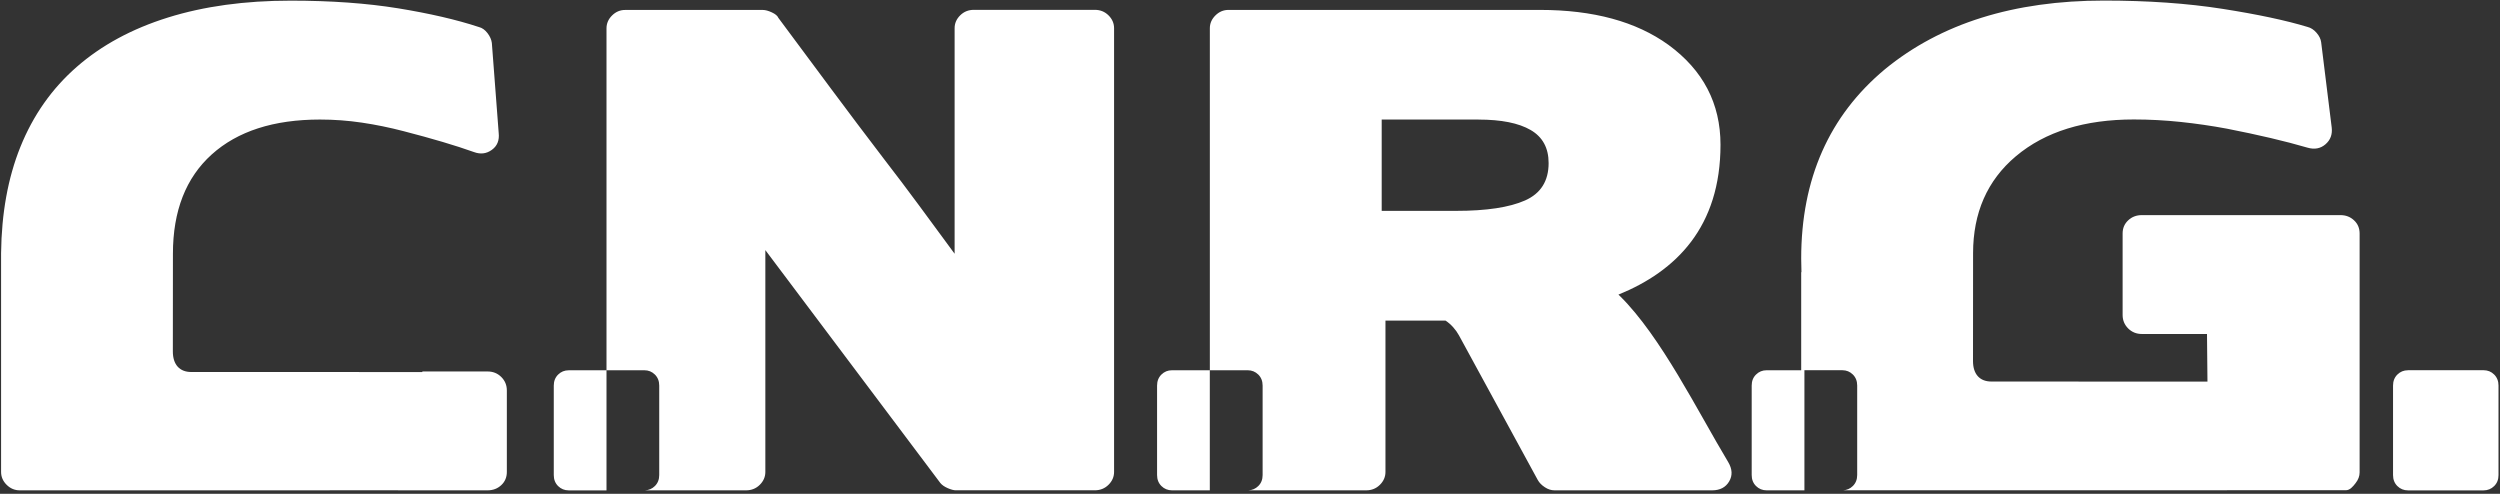 <svg width="324" height="64" viewBox="0 0 324 64" fill="none" xmlns="http://www.w3.org/2000/svg">
<rect x="0" y="0" width="324" height="64" fill="#333333" stroke="none"/>
<path d="M312.067 47.985C311.529 47.985 311.075 48.172 310.701 48.541C310.327 48.911 310.138 49.388 310.138 49.974V61.568C310.138 62.149 310.327 62.627 310.701 62.996C311.075 63.365 311.534 63.552 312.067 63.552H321.877C322.415 63.552 322.869 63.365 323.242 62.996C323.621 62.627 323.806 62.149 323.806 61.568V49.969C323.806 49.388 323.616 48.911 323.242 48.537C322.869 48.167 322.415 47.98 321.877 47.98H312.067V47.985ZM0.14 32.817V33.369V61.164C0.14 61.794 0.379 62.356 0.862 62.833C1.346 63.311 1.909 63.547 2.552 63.547L51.551 63.542L51.711 63.547H63.195C63.888 63.547 64.481 63.326 64.965 62.873C65.448 62.425 65.687 61.849 65.687 61.164V50.604C65.687 49.92 65.448 49.334 64.965 48.857C64.481 48.379 63.893 48.143 63.195 48.143H54.751L54.721 48.217L24.784 48.212C23.288 48.212 22.396 47.262 22.401 45.543L22.411 32.891C22.411 27.333 24.086 23.045 27.435 20.022C30.785 17.004 35.466 15.493 41.467 15.493C43.291 15.493 45.101 15.626 46.895 15.892C48.69 16.157 50.499 16.527 52.324 17.004C56.022 17.959 59.053 18.86 61.41 19.702C62.268 20.022 63.045 19.929 63.743 19.422C64.441 18.919 64.735 18.191 64.631 17.236L63.743 5.563C63.688 5.14 63.504 4.716 63.18 4.293C62.856 3.87 62.482 3.604 62.054 3.5C59.157 2.545 55.673 1.743 51.601 1.078C47.528 0.418 42.888 0.084 37.689 0.084C31.737 0.084 26.433 0.812 21.768 2.27C17.102 3.727 13.164 5.858 9.949 8.665C6.734 11.471 4.292 14.937 2.632 19.067C1.027 23.065 0.199 27.643 0.14 32.817ZM233.43 47.985H228.948C228.41 47.985 227.956 48.172 227.583 48.541C227.204 48.911 227.019 49.388 227.019 49.969V61.563C227.019 62.144 227.209 62.622 227.583 62.991C227.956 63.36 228.41 63.547 228.948 63.547H233.016H233.853V62.484V47.98H238.763C239.301 47.98 239.755 48.167 240.129 48.537C240.503 48.906 240.692 49.383 240.692 49.964V61.558C240.692 62.139 240.503 62.617 240.129 62.986C239.775 63.335 239.346 63.523 238.848 63.542L304.037 63.532C304.545 63.532 304.934 63.07 305.283 62.617C305.632 62.169 305.806 61.706 305.806 61.228V30.262C305.806 29.573 305.567 29.002 305.083 28.554C304.6 28.101 304.012 27.879 303.314 27.879H277.583C276.885 27.879 276.297 28.101 275.814 28.554C275.33 29.007 275.091 29.573 275.091 30.262V40.822C275.091 41.511 275.335 42.092 275.814 42.57C276.297 43.047 276.885 43.284 277.583 43.284H286.027L286.087 49.457L258.083 49.447C256.578 49.447 255.696 48.497 255.701 46.779L255.711 32.798C255.716 27.609 257.53 23.385 261.259 20.249C265.082 17.034 270.211 15.483 276.537 15.483C278.575 15.483 280.599 15.591 282.608 15.803C284.617 16.015 286.615 16.305 288.599 16.674C292.672 17.472 296.156 18.289 299.052 19.136C299.964 19.402 300.742 19.254 301.385 18.698C302.028 18.142 302.297 17.413 302.187 16.512L300.822 5.474C300.767 5.051 300.567 4.642 300.218 4.244C299.87 3.845 299.481 3.594 299.052 3.49C296.266 2.644 292.592 1.861 288.036 1.147C283.48 0.433 278.361 0.074 272.678 0.074C260.99 0.074 251.529 3.038 244.291 8.97C237.053 15.005 233.435 23.188 233.435 33.511C233.435 34.107 233.445 34.698 233.469 35.279C233.45 35.269 233.435 35.269 233.435 35.284V47.985H233.43ZM209.748 38.183C217.25 35.131 222.977 29.401 222.977 18.757C222.977 13.411 220.724 9.093 216.223 5.809C212.041 2.791 206.493 1.285 199.579 1.285H159.209C158.566 1.285 158.002 1.521 157.519 1.999C157.035 2.476 156.796 3.033 156.796 3.668V47.985H161.701C162.239 47.985 162.693 48.172 163.072 48.541C163.446 48.911 163.635 49.388 163.635 49.969V61.563C163.635 62.144 163.451 62.622 163.072 62.991C162.713 63.345 162.284 63.527 161.781 63.547H177.064C177.761 63.547 178.35 63.311 178.833 62.833C179.317 62.356 179.556 61.799 179.556 61.164V41.551H187.342C188.055 42.014 188.683 42.732 189.077 43.456L199.29 62.198C199.494 62.572 199.813 62.887 200.217 63.148C200.616 63.414 201.035 63.547 201.463 63.547H221.89C222.907 63.547 223.645 63.163 224.098 62.395C224.552 61.627 224.512 60.795 223.979 59.894C220.001 53.273 215.281 43.643 209.947 38.37L209.748 38.183ZM191.614 15.498C194.565 15.498 196.813 15.946 198.368 16.847C199.923 17.748 200.701 19.175 200.701 21.135C200.701 23.463 199.679 25.078 197.645 25.979C195.606 26.88 192.636 27.328 188.718 27.328H179.067V15.493H191.614V15.498ZM156.791 47.985H156.572H151.886C151.348 47.985 150.894 48.172 150.521 48.541C150.147 48.911 149.957 49.388 149.957 49.969V61.563C149.957 62.144 150.147 62.622 150.521 62.991C150.894 63.36 151.353 63.547 151.886 63.547H155.954H156.791V47.985ZM114.547 20.583C112.244 17.566 109.976 14.562 107.753 11.569C105.529 8.576 103.236 5.494 100.879 2.319C100.769 2.053 100.49 1.817 100.031 1.605C99.578 1.393 99.189 1.29 98.865 1.29H81.015C80.372 1.29 79.809 1.526 79.325 2.004C78.842 2.481 78.603 3.038 78.603 3.673V47.99H78.383H73.698C73.159 47.99 72.706 48.177 72.332 48.547C71.958 48.916 71.769 49.393 71.769 49.974V61.568C71.769 62.149 71.958 62.627 72.332 62.996C72.706 63.365 73.164 63.552 73.698 63.552H77.765H78.603V47.985H83.507C84.046 47.985 84.499 48.172 84.873 48.541C85.247 48.911 85.436 49.388 85.436 49.969V61.563C85.436 62.144 85.247 62.622 84.873 62.991C84.514 63.345 84.085 63.527 83.582 63.547H96.697C97.394 63.547 97.983 63.311 98.466 62.833C98.95 62.356 99.189 61.799 99.189 61.164V32.413L121.864 62.592C122.078 62.858 122.402 63.079 122.831 63.267C123.26 63.453 123.609 63.542 123.878 63.542H141.892C142.59 63.542 143.178 63.306 143.662 62.828C144.145 62.351 144.384 61.794 144.384 61.159V3.658C144.384 3.023 144.145 2.466 143.662 1.989C143.178 1.511 142.59 1.275 141.892 1.275H126.211C125.513 1.275 124.924 1.511 124.441 1.989C123.957 2.466 123.718 3.023 123.718 3.658V32.886C122.163 30.769 120.638 28.692 119.132 26.654C117.632 24.62 116.102 22.597 114.547 20.583Z" fill="white"/>
</svg>
